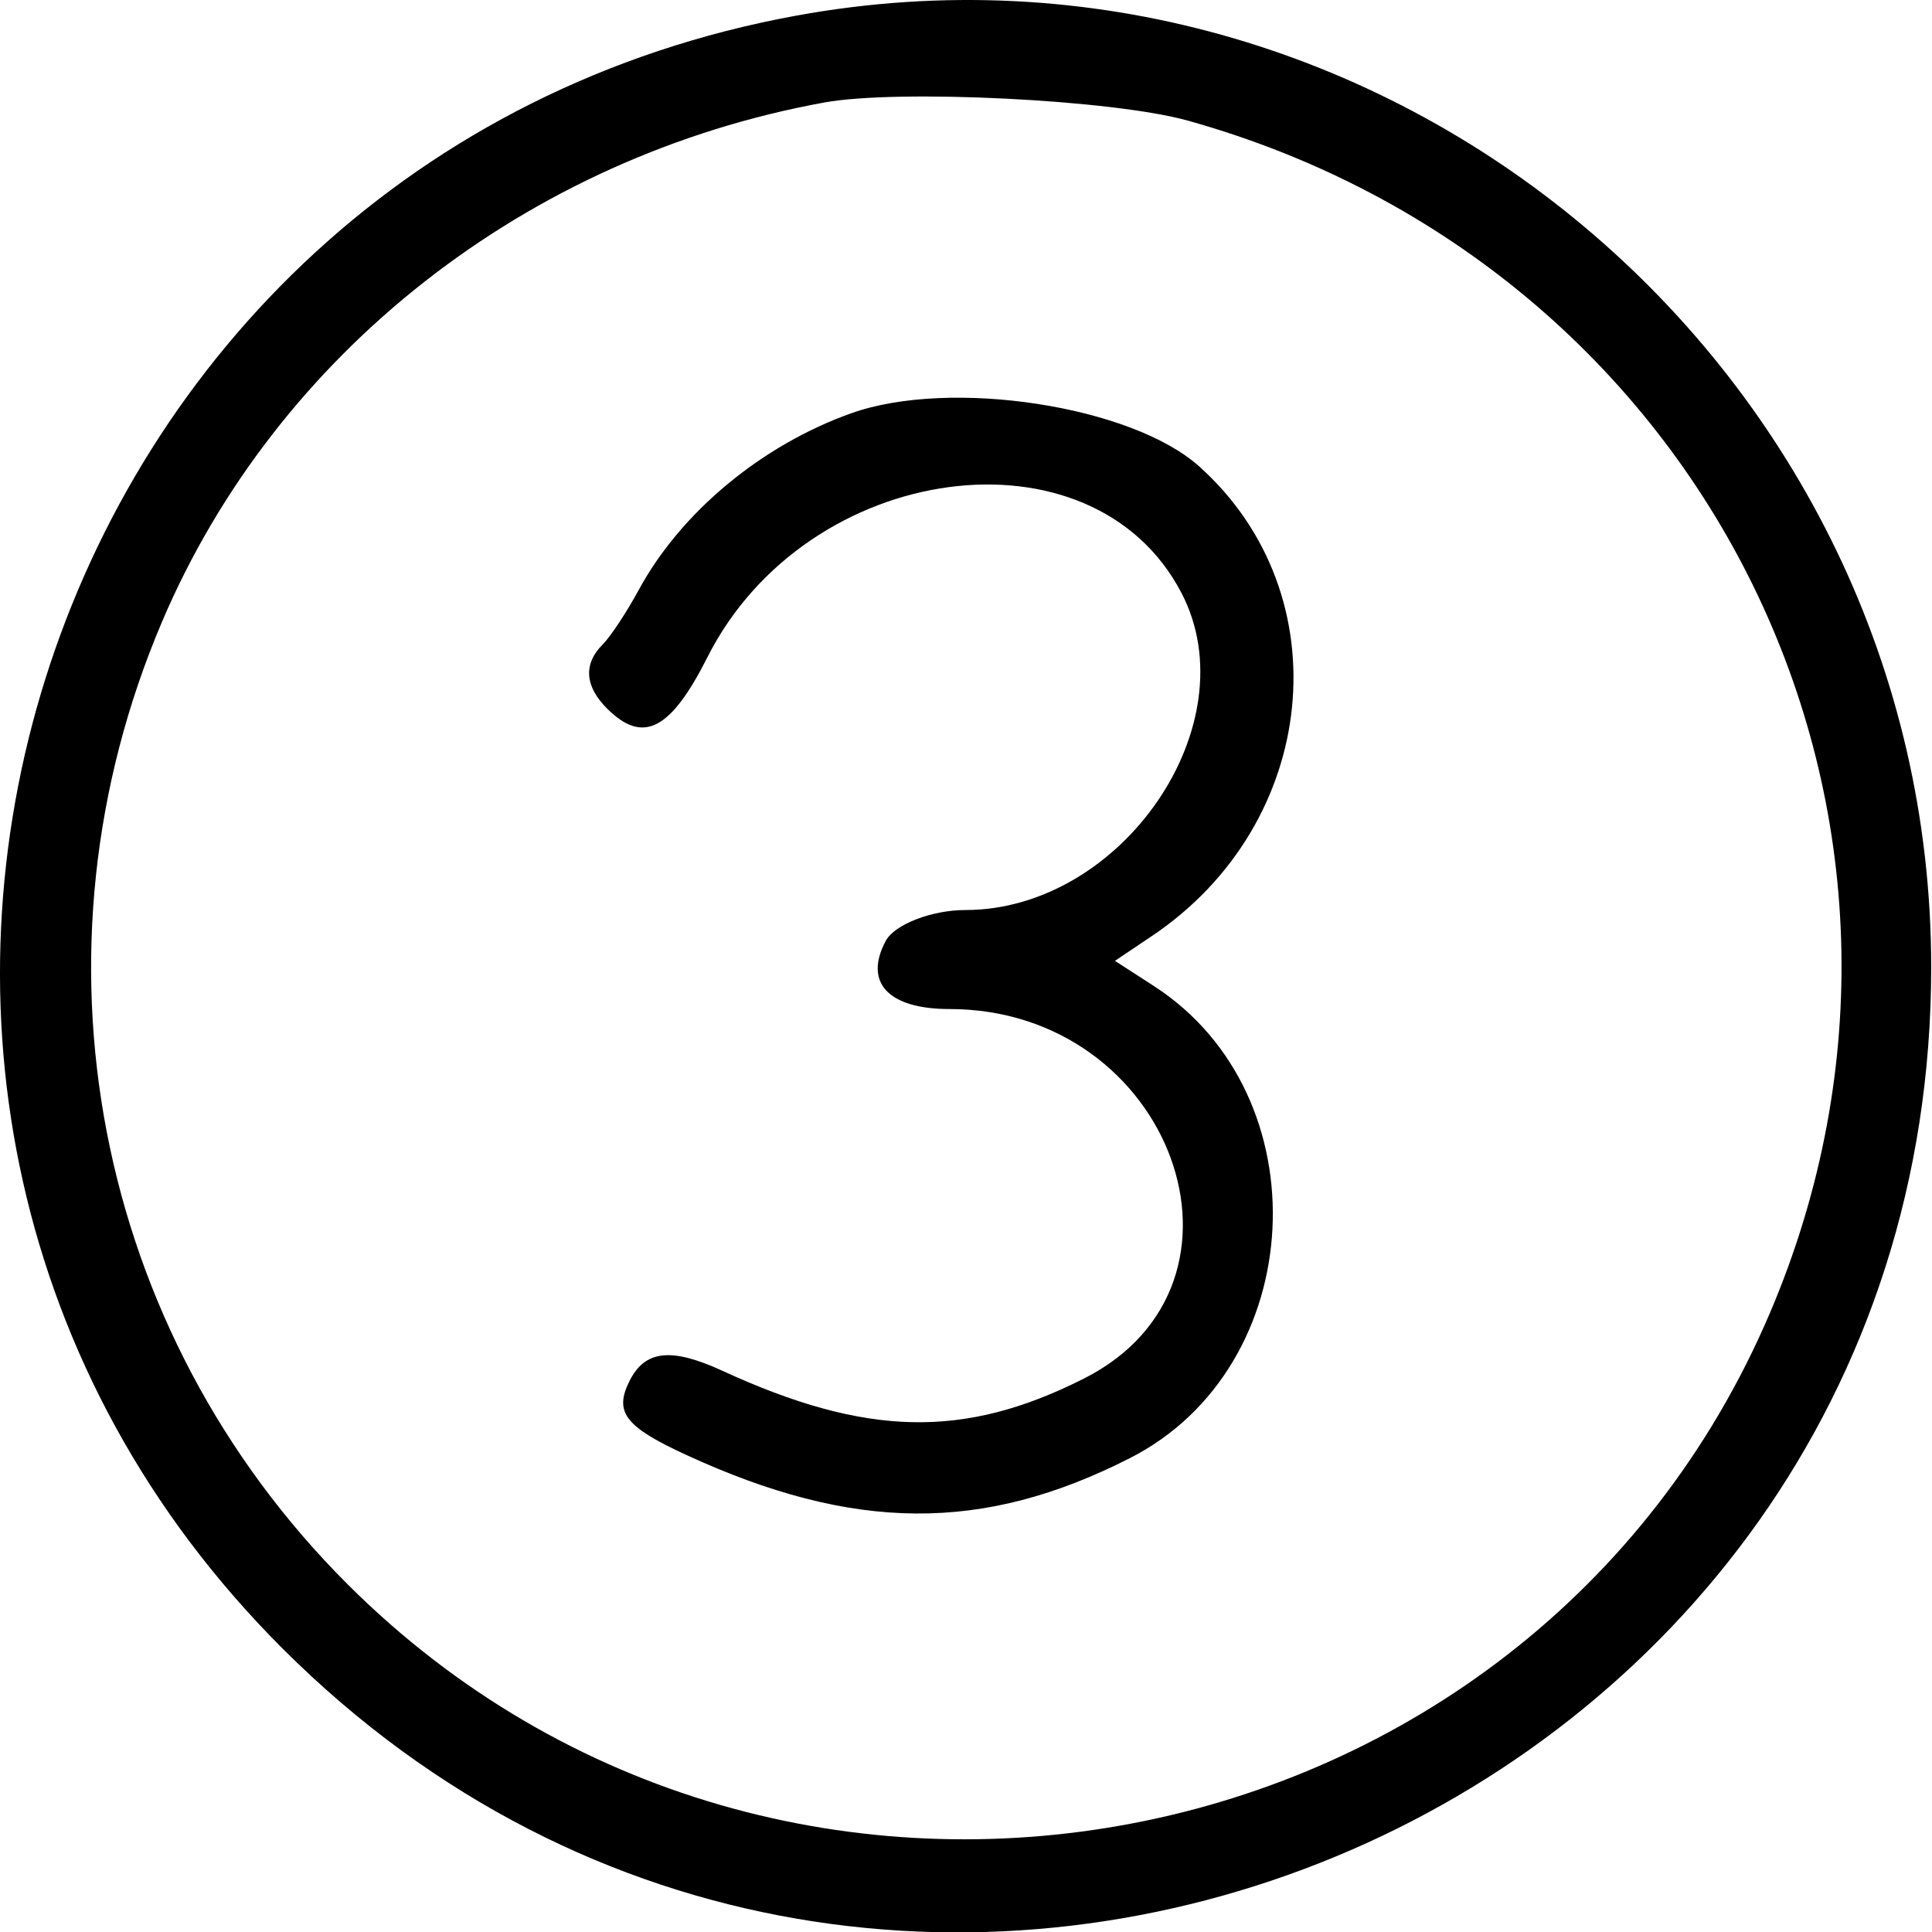 <?xml version="1.0" encoding="UTF-8" standalone="no"?>
<svg
   xmlns:dc="http://purl.org/dc/elements/1.1/"
   xmlns:cc="http://creativecommons.org/ns#"
   xmlns:rdf="http://www.w3.org/1999/02/22-rdf-syntax-ns#"
   xmlns:svg="http://www.w3.org/2000/svg"
   xmlns="http://www.w3.org/2000/svg"
   xmlns:sodipodi="http://sodipodi.sourceforge.net/DTD/sodipodi-0.dtd"
   xmlns:inkscape="http://www.inkscape.org/namespaces/inkscape"
   id="svg"
   width="400"
   height="400"
   viewBox="0, 0, 400,400"
   version="1.1"
   sodipodi:docname="3.svg"
   inkscape:version="1.0.2-2 (e86c870879, 2021-01-15)">
  <defs
     id="defs7" />
  <sodipodi:namedview
     pagecolor="#ffffff"
     bordercolor="#666666"
     borderopacity="1"
     objecttolerance="10"
     gridtolerance="10"
     guidetolerance="10"
     inkscape:pageopacity="0"
     inkscape:pageshadow="2"
     inkscape:window-width="1920"
     inkscape:window-height="1017"
     id="namedview5"
     showgrid="false"
     inkscape:zoom="1.0625"
     inkscape:cx="117.99552"
     inkscape:cy="311.78745"
     inkscape:window-x="1672"
     inkscape:window-y="-8"
     inkscape:window-maximized="1"
     inkscape:current-layer="svg" />
  <g
     id="svgg"
     transform="matrix(1.011,0,0,1.009,-2.977,-2.349)">
    <path
       id="path0"
       d="M 166.086,5.522 C 8.888,34.269 -51.889,227.899 60.887,340.675 185.272,465.06 398.428,376.717 398.428,200.781 398.428,77.817 286.254,-16.453 166.086,5.522 m 80.03,21.536 C 353.11,56.944 408.468,170.5 365.399,271.744 316.15,387.518 163.43,416.713 74.14,327.423 22.162,275.444 7.241,197.808 36.163,129.818 59.585,74.758 110.91,34.459 171.749,23.359 c 15.15,-2.763 59.046,-0.58 74.367,3.699 m -68.793,60.05 c -18.369,6.534 -34.939,20.319 -43.553,36.235 -2.481,4.584 -5.82,9.645 -7.421,11.246 -3.976,3.975 -3.653,8.562 0.924,13.138 7.345,7.346 12.991,4.452 20.533,-10.525 20.348,-40.405 78.942,-48.322 97.129,-13.124 13.877,26.856 -12.142,64.984 -44.344,64.984 -6.829,0 -14.457,2.963 -16.249,6.312 -4.574,8.546 0.502,14.001 13.03,14.001 45.593,0 66.071,56.301 27.573,75.809 -24.534,12.432 -44.592,12.001 -74.089,-1.591 -10.463,-4.822 -15.843,-4.224 -19.001,2.112 -3.19,6.397 -0.92,9.367 11.561,15.134 34.321,15.857 60.832,16.051 90.959,0.664 36.649,-18.718 39.458,-74.437 4.881,-96.842 l -7.985,-5.173 7.599,-5.117 c 34.248,-23.064 38.958,-69.994 9.668,-96.328 C 234.682,85.585 197.61,79.893 177.323,87.108"
       stroke="none"
       fill="#000000"
       fill-rule="evenodd" />
  </g>
</svg>
